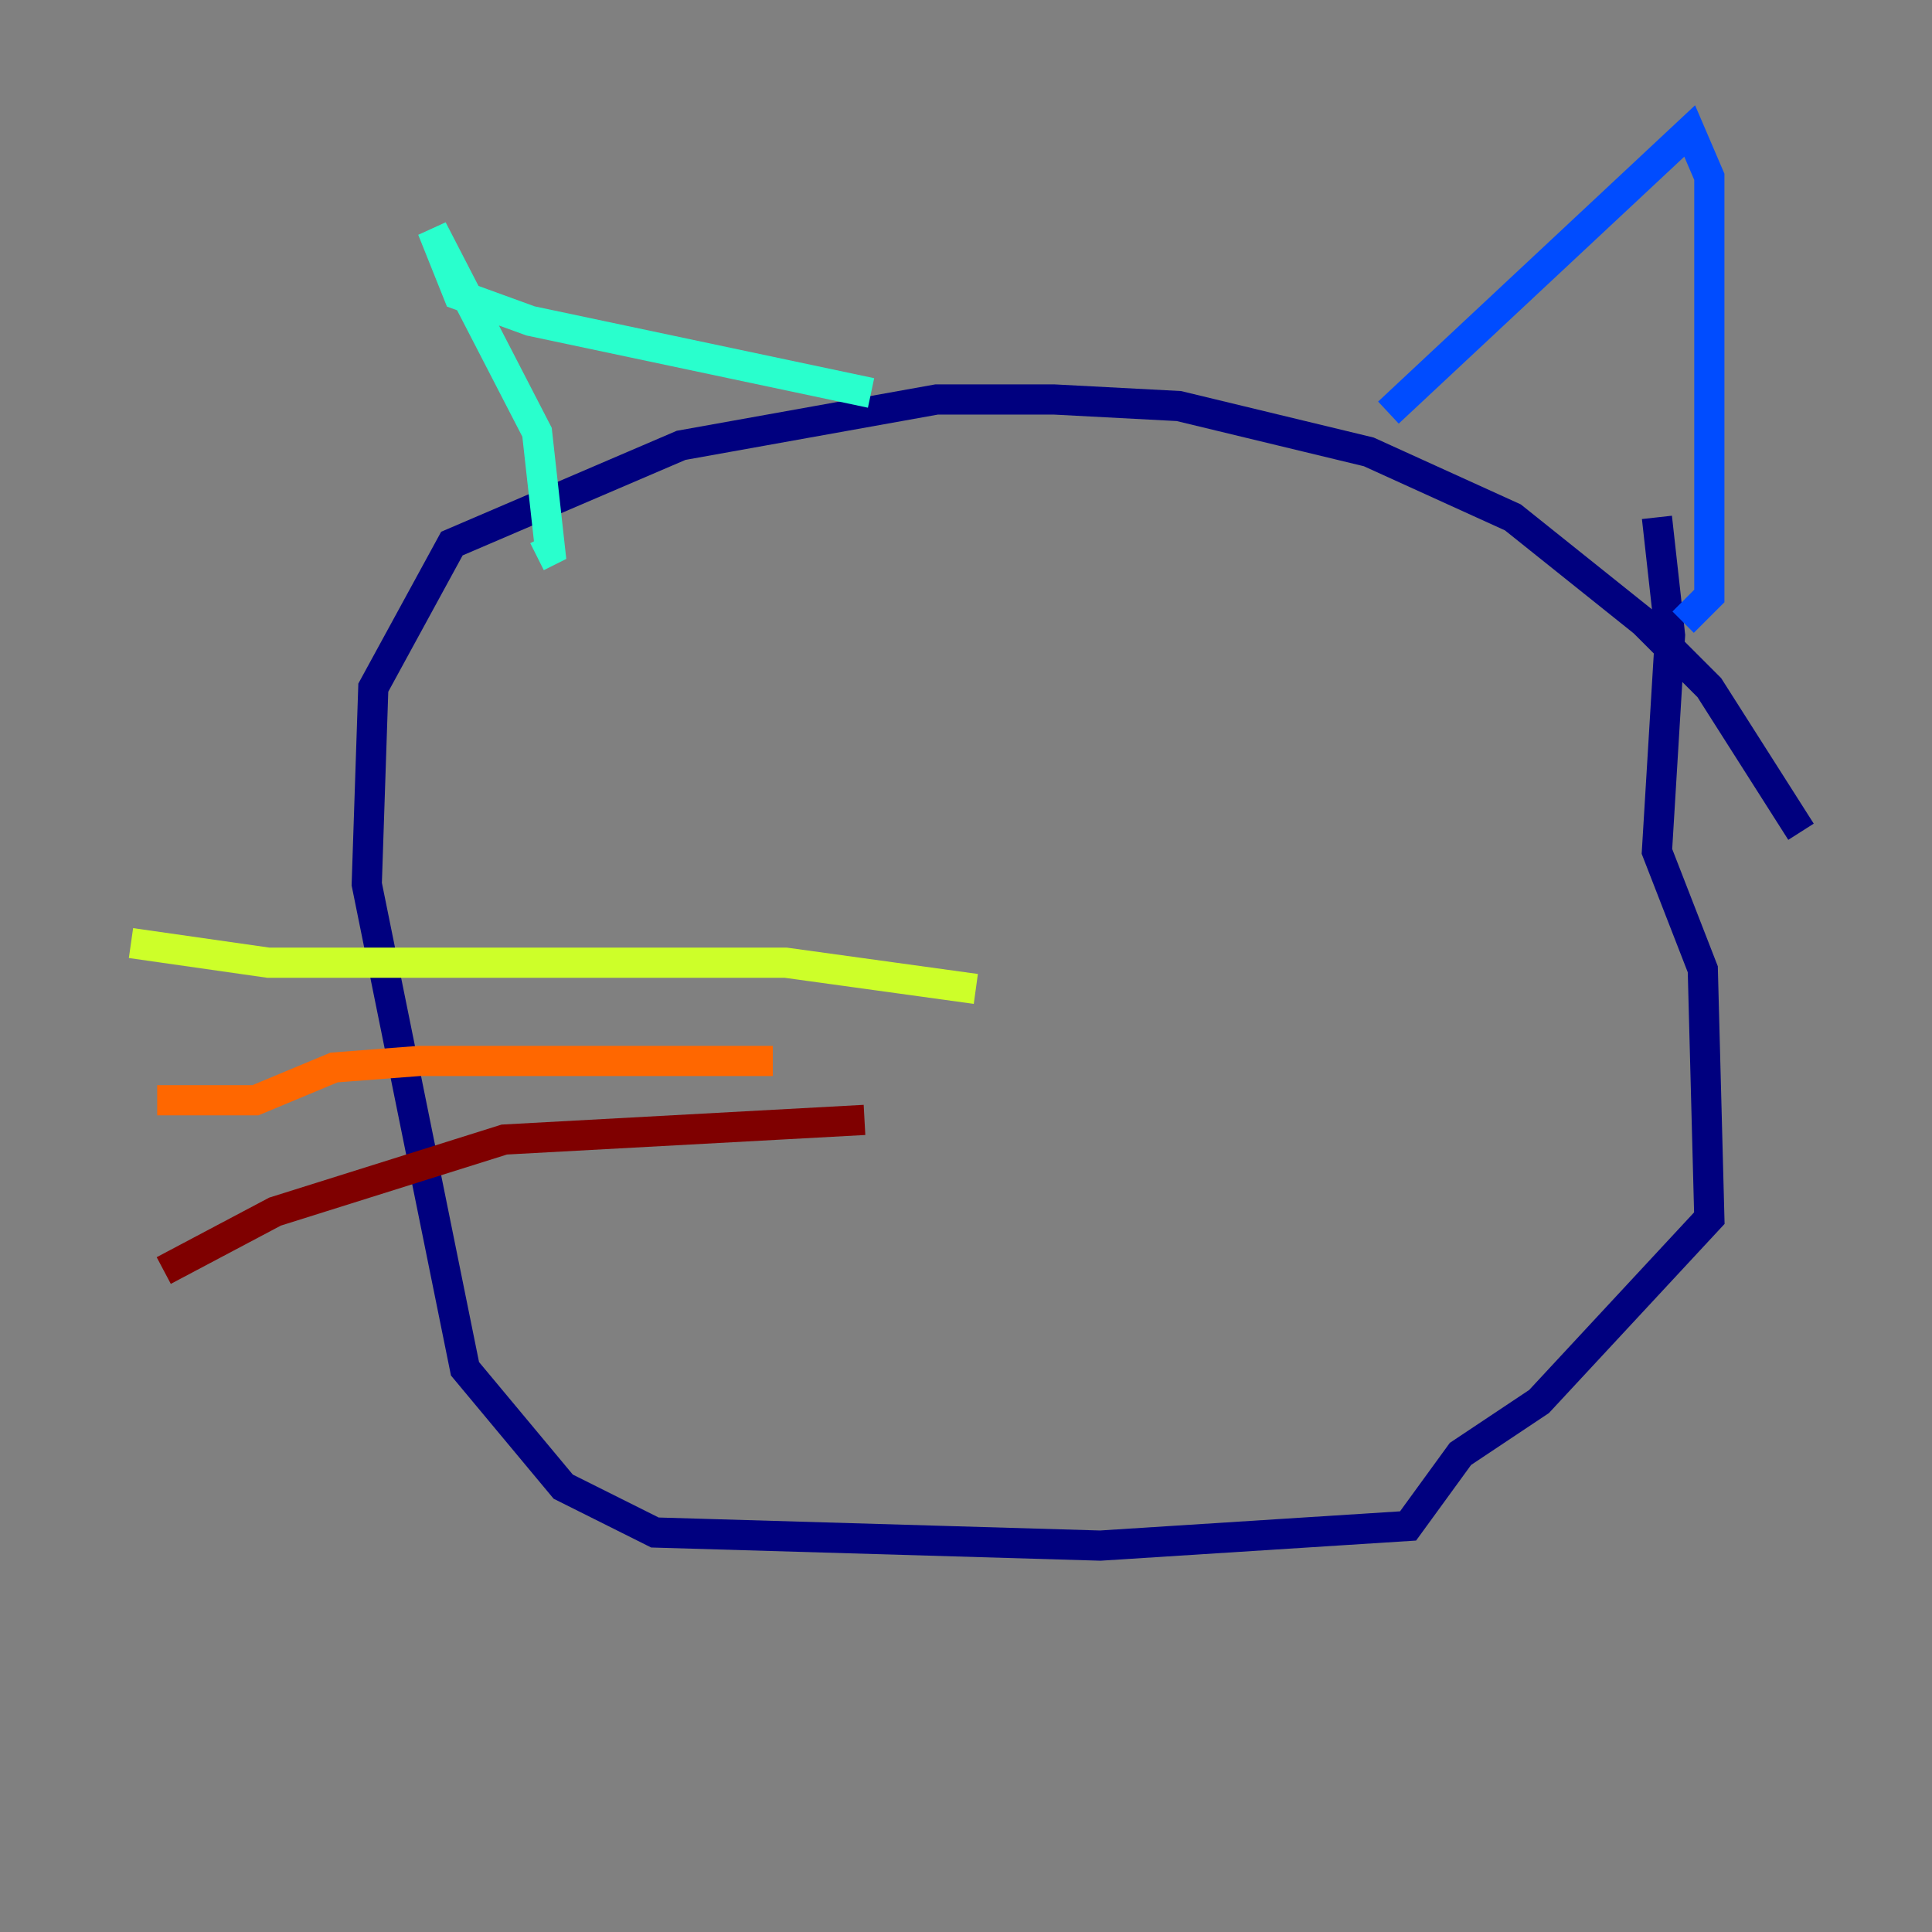<?xml version="1.0" encoding="utf-8" ?>
<svg baseProfile="tiny" height="128" version="1.2" viewBox="0,0,128,128" width="128" xmlns="http://www.w3.org/2000/svg" xmlns:ev="http://www.w3.org/2001/xml-events" xmlns:xlink="http://www.w3.org/1999/xlink"><rect x="0" y="0" width="128" height="128" fill="#808080" stroke="none"/><defs /><polyline fill="none" points="119.322,55.105 113.248,45.559 108.909,41.22 100.231,34.278 90.685,29.939 78.102,26.902 69.858,26.468 62.047,26.468 45.125,29.505 29.939,36.014 24.732,45.559 24.298,58.576 30.807,90.685 37.315,98.495 43.39,101.532 72.895,102.4 93.288,101.098 96.759,96.325 101.966,92.854 113.248,80.705 112.814,64.217 109.776,56.407 110.644,42.088 109.776,34.278" stroke="#00007f" stroke-width="2" /><polyline fill="none" points="91.986,27.336 111.946,8.678 113.248,11.715 113.248,39.485 111.512,41.22" stroke="#004cff" stroke-width="2" /><polyline fill="none" points="57.709,26.034 35.146,21.261 30.373,19.525 28.637,15.186 35.58,28.637 36.447,36.447 35.58,36.881" stroke="#29ffcd" stroke-width="2" /><polyline fill="none" points="64.651,65.519 52.068,63.783 17.79,63.783 8.678,62.481" stroke="#cdff29" stroke-width="2" /><polyline fill="none" points="51.2,70.291 27.77,70.291 22.129,70.725 16.922,72.895 10.414,72.895" stroke="#ff6700" stroke-width="2" /><polyline fill="none" points="57.275,74.197 33.41,75.498 18.224,80.271 10.848,84.176" stroke="#7f0000" stroke-width="2" /></svg>